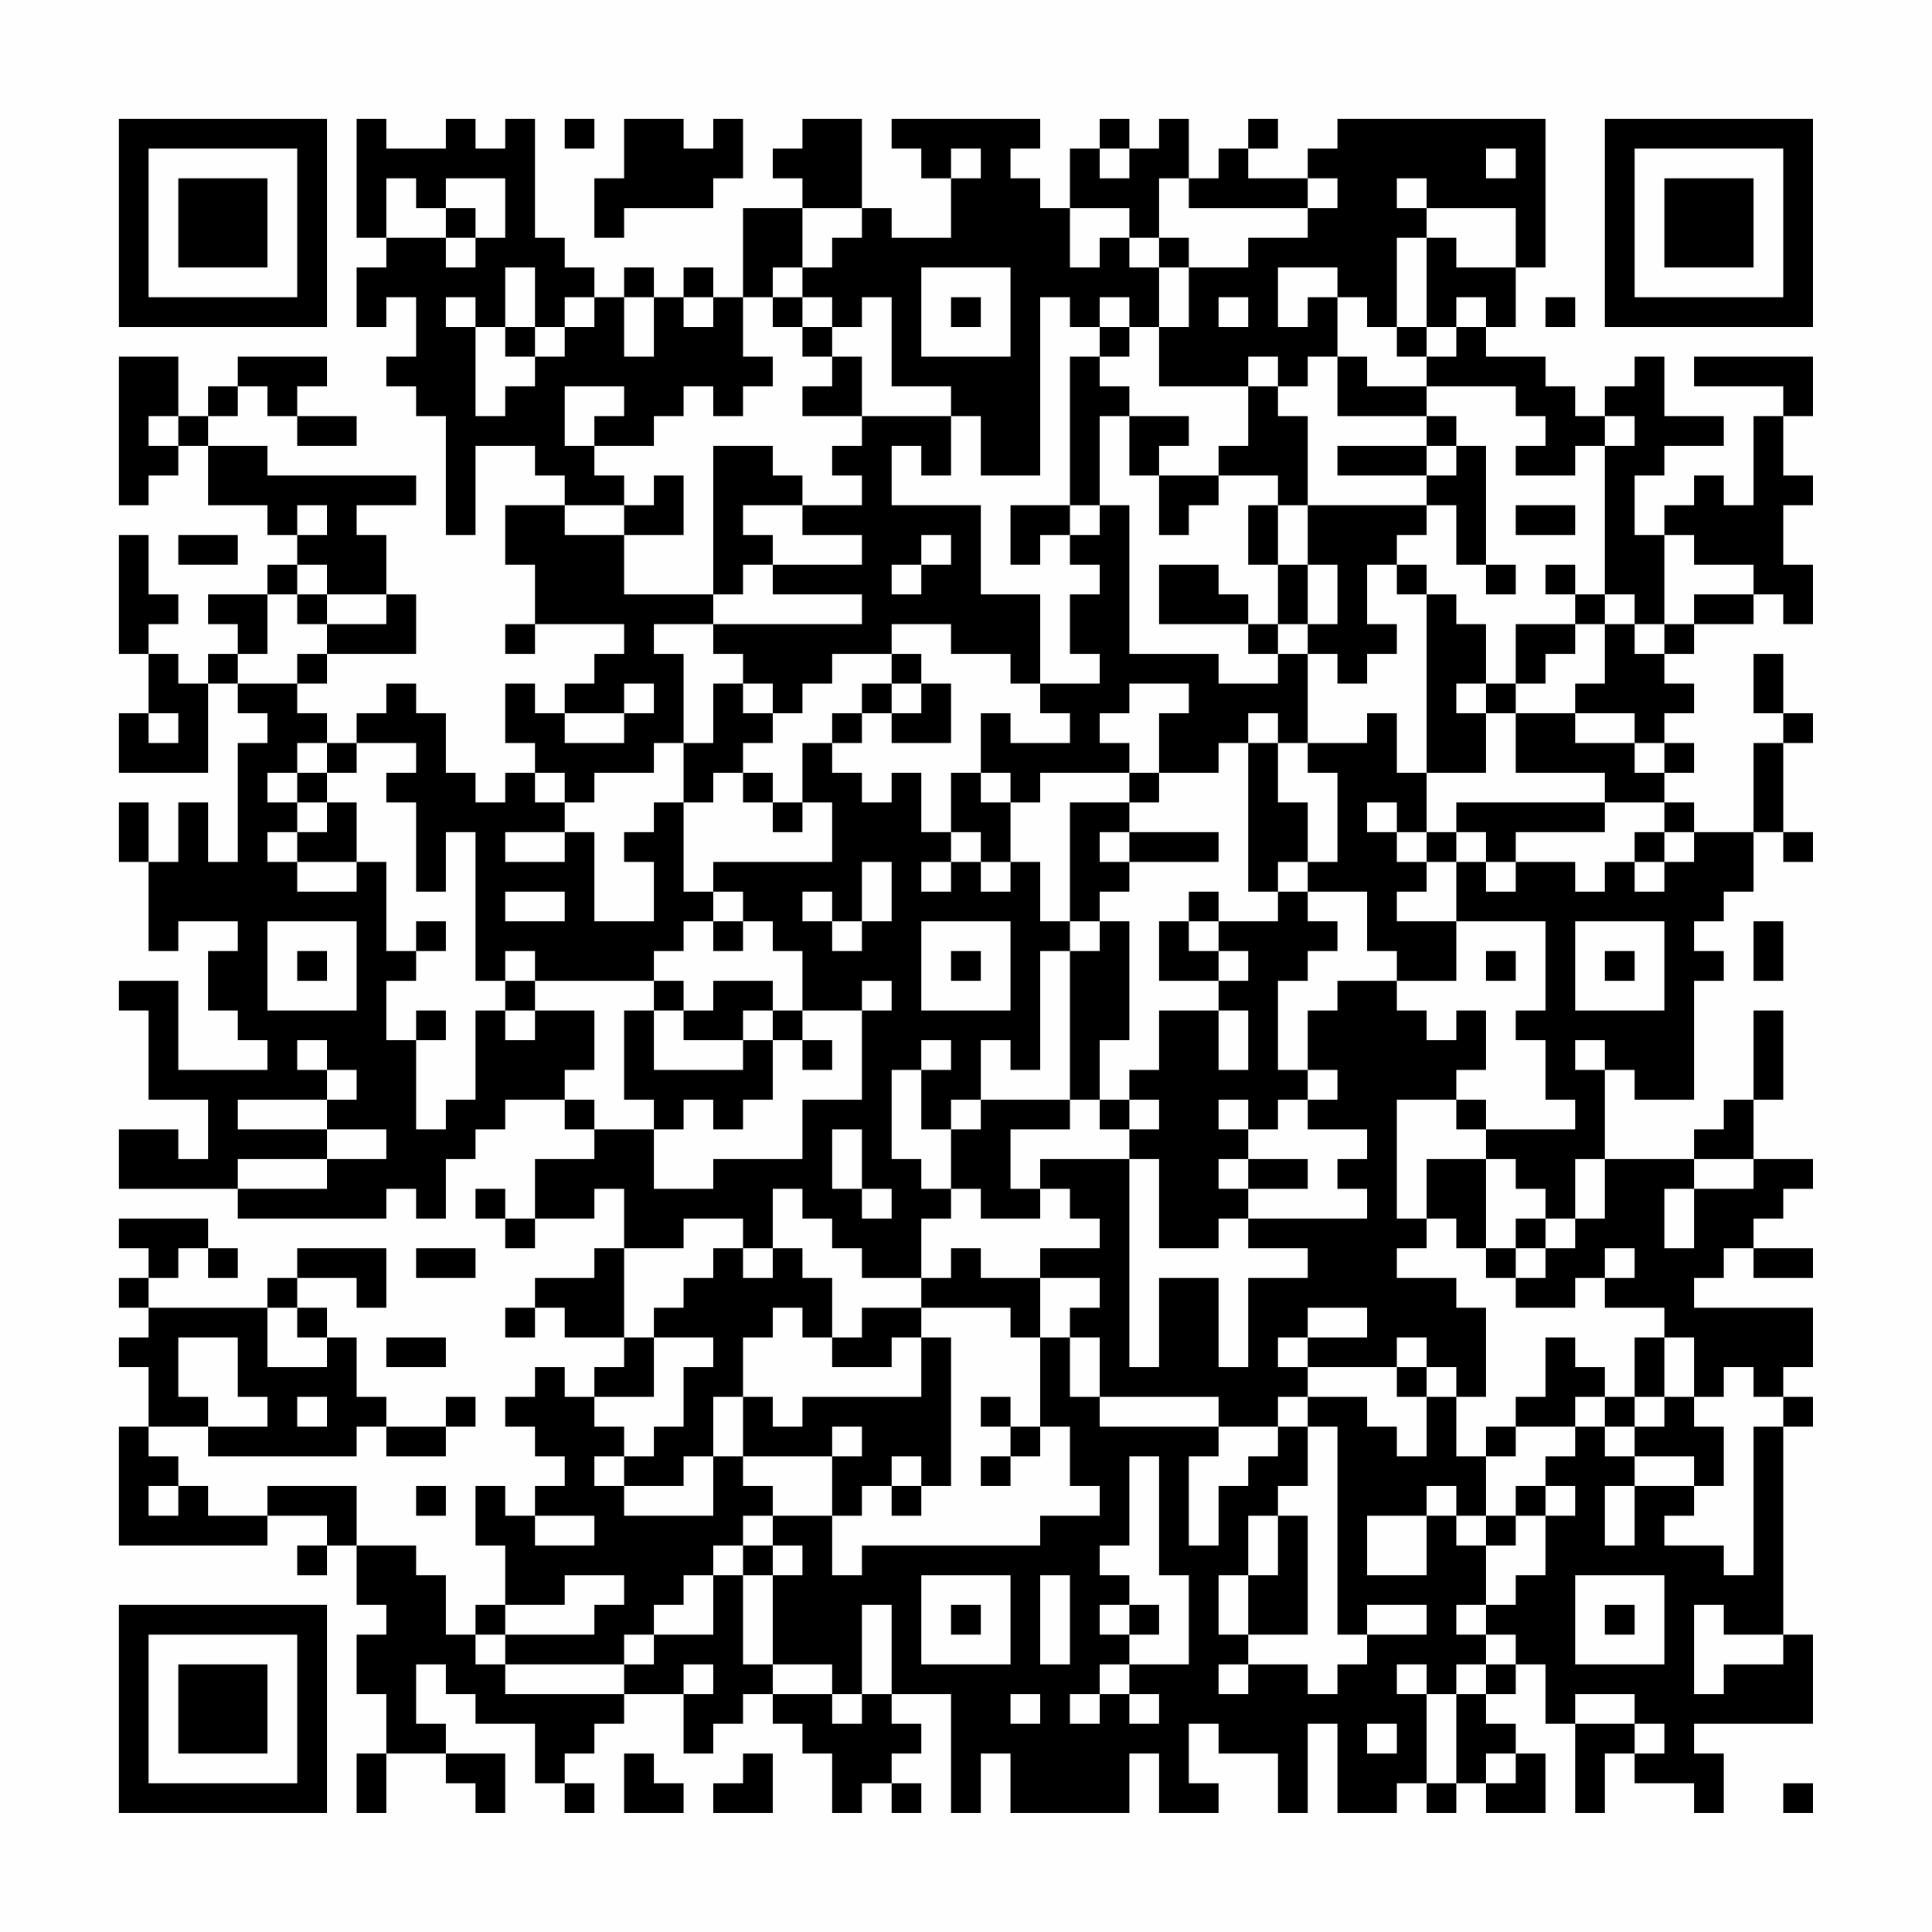 <?xml version="1.0" encoding="UTF-8"?>
<svg xmlns="http://www.w3.org/2000/svg" version="1.1" width="300" height="300" viewBox="0 0 300 300"><rect x="0" y="0" width="300" height="300" fill="#fefefe"/><g transform="scale(4.615)"><g transform="translate(4,4)"><path fill-rule="evenodd" d="M8 0L8 4L9 4L9 5L8 5L8 7L9 7L9 6L10 6L10 8L9 8L9 9L10 9L10 10L11 10L11 14L12 14L12 11L14 11L14 12L15 12L15 13L13 13L13 15L14 15L14 17L13 17L13 18L14 18L14 17L17 17L17 18L16 18L16 19L15 19L15 20L14 20L14 19L13 19L13 21L14 21L14 22L13 22L13 23L12 23L12 22L11 22L11 20L10 20L10 19L9 19L9 20L8 20L8 21L7 21L7 20L6 20L6 19L7 19L7 18L10 18L10 16L9 16L9 14L8 14L8 13L10 13L10 12L5 12L5 11L3 11L3 10L4 10L4 9L5 9L5 10L6 10L6 11L8 11L8 10L6 10L6 9L7 9L7 8L4 8L4 9L3 9L3 10L2 10L2 8L0 8L0 13L1 13L1 12L2 12L2 11L3 11L3 13L5 13L5 14L6 14L6 15L5 15L5 16L3 16L3 17L4 17L4 18L3 18L3 19L2 19L2 18L1 18L1 17L2 17L2 16L1 16L1 14L0 14L0 18L1 18L1 20L0 20L0 22L3 22L3 19L4 19L4 20L5 20L5 21L4 21L4 25L3 25L3 23L2 23L2 25L1 25L1 23L0 23L0 25L1 25L1 28L2 28L2 27L4 27L4 28L3 28L3 30L4 30L4 31L5 31L5 32L2 32L2 29L0 29L0 30L1 30L1 33L3 33L3 35L2 35L2 34L0 34L0 36L4 36L4 37L9 37L9 36L10 36L10 37L11 37L11 35L12 35L12 34L13 34L13 33L15 33L15 34L16 34L16 35L14 35L14 37L13 37L13 36L12 36L12 37L13 37L13 38L14 38L14 37L16 37L16 36L17 36L17 38L16 38L16 39L14 39L14 40L13 40L13 41L14 41L14 40L15 40L15 41L17 41L17 42L16 42L16 43L15 43L15 42L14 42L14 43L13 43L13 44L14 44L14 45L15 45L15 46L14 46L14 47L13 47L13 46L12 46L12 48L13 48L13 50L12 50L12 51L11 51L11 49L10 49L10 48L8 48L8 46L5 46L5 47L3 47L3 46L2 46L2 45L1 45L1 44L3 44L3 45L8 45L8 44L9 44L9 45L11 45L11 44L12 44L12 43L11 43L11 44L9 44L9 43L8 43L8 41L7 41L7 40L6 40L6 39L8 39L8 40L9 40L9 38L6 38L6 39L5 39L5 40L1 40L1 39L2 39L2 38L3 38L3 39L4 39L4 38L3 38L3 37L0 37L0 38L1 38L1 39L0 39L0 40L1 40L1 41L0 41L0 42L1 42L1 44L0 44L0 48L5 48L5 47L7 47L7 48L6 48L6 49L7 49L7 48L8 48L8 50L9 50L9 51L8 51L8 53L9 53L9 55L8 55L8 57L9 57L9 55L11 55L11 56L12 56L12 57L13 57L13 55L11 55L11 54L10 54L10 52L11 52L11 53L12 53L12 54L14 54L14 56L15 56L15 57L16 57L16 56L15 56L15 55L16 55L16 54L17 54L17 53L19 53L19 55L20 55L20 54L21 54L21 53L22 53L22 54L23 54L23 55L24 55L24 57L25 57L25 56L26 56L26 57L27 57L27 56L26 56L26 55L27 55L27 54L26 54L26 53L28 53L28 57L29 57L29 55L30 55L30 57L34 57L34 55L35 55L35 57L37 57L37 56L36 56L36 54L37 54L37 55L39 55L39 57L40 57L40 54L41 54L41 57L43 57L43 56L44 56L44 57L45 57L45 56L46 56L46 57L48 57L48 55L47 55L47 54L46 54L46 53L47 53L47 52L48 52L48 54L49 54L49 57L50 57L50 55L51 55L51 56L53 56L53 57L54 57L54 55L53 55L53 54L57 54L57 51L56 51L56 44L57 44L57 43L56 43L56 42L57 42L57 40L53 40L53 39L54 39L54 38L55 38L55 39L57 39L57 38L55 38L55 37L56 37L56 36L57 36L57 35L55 35L55 33L56 33L56 30L55 30L55 33L54 33L54 34L53 34L53 35L50 35L50 32L51 32L51 33L53 33L53 29L54 29L54 28L53 28L53 27L54 27L54 26L55 26L55 24L56 24L56 25L57 25L57 24L56 24L56 21L57 21L57 20L56 20L56 18L55 18L55 20L56 20L56 21L55 21L55 24L53 24L53 23L52 23L52 22L53 22L53 21L52 21L52 20L53 20L53 19L52 19L52 18L53 18L53 17L55 17L55 16L56 16L56 17L57 17L57 15L56 15L56 13L57 13L57 12L56 12L56 10L57 10L57 8L53 8L53 9L56 9L56 10L55 10L55 13L54 13L54 12L53 12L53 13L52 13L52 14L51 14L51 12L52 12L52 11L54 11L54 10L52 10L52 8L51 8L51 9L50 9L50 10L49 10L49 9L48 9L48 8L46 8L46 7L47 7L47 5L48 5L48 0L41 0L41 1L40 1L40 2L38 2L38 1L39 1L39 0L38 0L38 1L37 1L37 2L36 2L36 0L35 0L35 1L34 1L34 0L33 0L33 1L32 1L32 3L31 3L31 2L30 2L30 1L31 1L31 0L26 0L26 1L27 1L27 2L28 2L28 4L26 4L26 3L25 3L25 0L23 0L23 1L22 1L22 2L23 2L23 3L21 3L21 6L20 6L20 5L19 5L19 6L18 6L18 5L17 5L17 6L16 6L16 5L15 5L15 4L14 4L14 0L13 0L13 1L12 1L12 0L11 0L11 1L9 1L9 0ZM15 0L15 1L16 1L16 0ZM17 0L17 2L16 2L16 4L17 4L17 3L20 3L20 2L21 2L21 0L20 0L20 1L19 1L19 0ZM28 1L28 2L29 2L29 1ZM33 1L33 2L34 2L34 1ZM46 1L46 2L47 2L47 1ZM9 2L9 4L11 4L11 5L12 5L12 4L13 4L13 2L11 2L11 3L10 3L10 2ZM35 2L35 4L34 4L34 3L32 3L32 5L33 5L33 4L34 4L34 5L35 5L35 7L34 7L34 6L33 6L33 7L32 7L32 6L31 6L31 12L29 12L29 10L28 10L28 9L26 9L26 6L25 6L25 7L24 7L24 6L23 6L23 5L24 5L24 4L25 4L25 3L23 3L23 5L22 5L22 6L21 6L21 8L22 8L22 9L21 9L21 10L20 10L20 9L19 9L19 10L18 10L18 11L16 11L16 10L17 10L17 9L15 9L15 11L16 11L16 12L17 12L17 13L15 13L15 14L17 14L17 16L20 16L20 17L18 17L18 18L19 18L19 21L18 21L18 22L16 22L16 23L15 23L15 22L14 22L14 23L15 23L15 24L13 24L13 25L15 25L15 24L16 24L16 27L18 27L18 25L17 25L17 24L18 24L18 23L19 23L19 26L20 26L20 27L19 27L19 28L18 28L18 29L14 29L14 28L13 28L13 29L12 29L12 24L11 24L11 26L10 26L10 23L9 23L9 22L10 22L10 21L8 21L8 22L7 22L7 21L6 21L6 22L5 22L5 23L6 23L6 24L5 24L5 25L6 25L6 26L8 26L8 25L9 25L9 28L10 28L10 29L9 29L9 31L10 31L10 34L11 34L11 33L12 33L12 30L13 30L13 31L14 31L14 30L16 30L16 32L15 32L15 33L16 33L16 34L18 34L18 36L20 36L20 35L23 35L23 33L25 33L25 30L26 30L26 29L25 29L25 30L23 30L23 28L22 28L22 27L21 27L21 26L20 26L20 25L24 25L24 23L23 23L23 21L24 21L24 22L25 22L25 23L26 23L26 22L27 22L27 24L28 24L28 25L27 25L27 26L28 26L28 25L29 25L29 26L30 26L30 25L31 25L31 27L32 27L32 28L31 28L31 32L30 32L30 31L29 31L29 33L28 33L28 34L27 34L27 32L28 32L28 31L27 31L27 32L26 32L26 35L27 35L27 36L28 36L28 37L27 37L27 39L25 39L25 38L24 38L24 37L23 37L23 36L22 36L22 38L21 38L21 37L19 37L19 38L17 38L17 41L18 41L18 43L16 43L16 44L17 44L17 45L16 45L16 46L17 46L17 47L20 47L20 45L21 45L21 46L22 46L22 47L21 47L21 48L20 48L20 49L19 49L19 50L18 50L18 51L17 51L17 52L13 52L13 51L16 51L16 50L17 50L17 49L15 49L15 50L13 50L13 51L12 51L12 52L13 52L13 53L17 53L17 52L18 52L18 51L20 51L20 49L21 49L21 52L22 52L22 53L24 53L24 54L25 54L25 53L26 53L26 50L25 50L25 53L24 53L24 52L22 52L22 49L23 49L23 48L22 48L22 47L24 47L24 49L25 49L25 48L31 48L31 47L33 47L33 46L32 46L32 44L31 44L31 41L32 41L32 43L33 43L33 44L37 44L37 45L36 45L36 48L37 48L37 46L38 46L38 45L39 45L39 44L40 44L40 46L39 46L39 47L38 47L38 49L37 49L37 51L38 51L38 52L37 52L37 53L38 53L38 52L40 52L40 53L41 53L41 52L42 52L42 51L44 51L44 50L42 50L42 51L41 51L41 44L40 44L40 43L42 43L42 44L43 44L43 45L44 45L44 43L45 43L45 45L46 45L46 47L45 47L45 46L44 46L44 47L42 47L42 49L44 49L44 47L45 47L45 48L46 48L46 50L45 50L45 51L46 51L46 52L45 52L45 53L44 53L44 52L43 52L43 53L44 53L44 56L45 56L45 53L46 53L46 52L47 52L47 51L46 51L46 50L47 50L47 49L48 49L48 47L49 47L49 46L48 46L48 45L49 45L49 44L50 44L50 45L51 45L51 46L50 46L50 48L51 48L51 46L53 46L53 47L52 47L52 48L54 48L54 49L55 49L55 44L56 44L56 43L55 43L55 42L54 42L54 43L53 43L53 41L52 41L52 40L50 40L50 39L51 39L51 38L50 38L50 39L49 39L49 40L47 40L47 39L48 39L48 38L49 38L49 37L50 37L50 35L49 35L49 37L48 37L48 36L47 36L47 35L46 35L46 34L49 34L49 33L48 33L48 31L47 31L47 30L48 30L48 27L45 27L45 25L46 25L46 26L47 26L47 25L49 25L49 26L50 26L50 25L51 25L51 26L52 26L52 25L53 25L53 24L52 24L52 23L50 23L50 22L47 22L47 20L49 20L49 21L51 21L51 22L52 22L52 21L51 21L51 20L49 20L49 19L50 19L50 17L51 17L51 18L52 18L52 17L53 17L53 16L55 16L55 15L53 15L53 14L52 14L52 17L51 17L51 16L50 16L50 11L51 11L51 10L50 10L50 11L49 11L49 12L47 12L47 11L48 11L48 10L47 10L47 9L44 9L44 8L45 8L45 7L46 7L46 6L45 6L45 7L44 7L44 4L45 4L45 5L47 5L47 3L44 3L44 2L43 2L43 3L44 3L44 4L43 4L43 7L42 7L42 6L41 6L41 5L39 5L39 7L40 7L40 6L41 6L41 8L40 8L40 9L39 9L39 8L38 8L38 9L35 9L35 7L36 7L36 5L38 5L38 4L40 4L40 3L41 3L41 2L40 2L40 3L36 3L36 2ZM11 3L11 4L12 4L12 3ZM35 4L35 5L36 5L36 4ZM13 5L13 7L12 7L12 6L11 6L11 7L12 7L12 10L13 10L13 9L14 9L14 8L15 8L15 7L16 7L16 6L15 6L15 7L14 7L14 5ZM27 5L27 8L30 8L30 5ZM17 6L17 8L18 8L18 6ZM19 6L19 7L20 7L20 6ZM22 6L22 7L23 7L23 8L24 8L24 9L23 9L23 10L25 10L25 11L24 11L24 12L25 12L25 13L23 13L23 12L22 12L22 11L20 11L20 16L21 16L21 15L22 15L22 16L25 16L25 17L20 17L20 18L21 18L21 19L20 19L20 21L19 21L19 23L20 23L20 22L21 22L21 23L22 23L22 24L23 24L23 23L22 23L22 22L21 22L21 21L22 21L22 20L23 20L23 19L24 19L24 18L26 18L26 19L25 19L25 20L24 20L24 21L25 21L25 20L26 20L26 21L28 21L28 19L27 19L27 18L26 18L26 17L28 17L28 18L30 18L30 19L31 19L31 20L32 20L32 21L30 21L30 20L29 20L29 22L28 22L28 24L29 24L29 25L30 25L30 23L31 23L31 22L34 22L34 23L32 23L32 27L33 27L33 28L32 28L32 33L29 33L29 34L28 34L28 36L29 36L29 37L31 37L31 36L32 36L32 37L33 37L33 38L31 38L31 39L29 39L29 38L28 38L28 39L27 39L27 40L25 40L25 41L24 41L24 39L23 39L23 38L22 38L22 39L21 39L21 38L20 38L20 39L19 39L19 40L18 40L18 41L20 41L20 42L19 42L19 44L18 44L18 45L17 45L17 46L19 46L19 45L20 45L20 43L21 43L21 45L24 45L24 47L25 47L25 46L26 46L26 47L27 47L27 46L28 46L28 41L27 41L27 40L30 40L30 41L31 41L31 39L33 39L33 40L32 40L32 41L33 41L33 43L37 43L37 44L39 44L39 43L40 43L40 42L43 42L43 43L44 43L44 42L45 42L45 43L46 43L46 40L45 40L45 39L43 39L43 38L44 38L44 37L45 37L45 38L46 38L46 39L47 39L47 38L48 38L48 37L47 37L47 38L46 38L46 35L44 35L44 37L43 37L43 33L45 33L45 34L46 34L46 33L45 33L45 32L46 32L46 30L45 30L45 31L44 31L44 30L43 30L43 29L45 29L45 27L43 27L43 26L44 26L44 25L45 25L45 24L46 24L46 25L47 25L47 24L50 24L50 23L45 23L45 24L44 24L44 22L46 22L46 20L47 20L47 19L48 19L48 18L49 18L49 17L50 17L50 16L49 16L49 15L48 15L48 16L49 16L49 17L47 17L47 19L46 19L46 17L45 17L45 16L44 16L44 15L43 15L43 14L44 14L44 13L45 13L45 15L46 15L46 16L47 16L47 15L46 15L46 11L45 11L45 10L44 10L44 9L42 9L42 8L41 8L41 10L44 10L44 11L41 11L41 12L44 12L44 13L40 13L40 10L39 10L39 9L38 9L38 11L37 11L37 12L35 12L35 11L36 11L36 10L34 10L34 9L33 9L33 8L34 8L34 7L33 7L33 8L32 8L32 13L30 13L30 15L31 15L31 14L32 14L32 15L33 15L33 16L32 16L32 18L33 18L33 19L31 19L31 16L29 16L29 13L26 13L26 11L27 11L27 12L28 12L28 10L25 10L25 8L24 8L24 7L23 7L23 6ZM28 6L28 7L29 7L29 6ZM37 6L37 7L38 7L38 6ZM48 6L48 7L49 7L49 6ZM13 7L13 8L14 8L14 7ZM43 7L43 8L44 8L44 7ZM1 10L1 11L2 11L2 10ZM33 10L33 13L32 13L32 14L33 14L33 13L34 13L34 18L37 18L37 19L39 19L39 18L40 18L40 21L39 21L39 20L38 20L38 21L37 21L37 22L35 22L35 20L36 20L36 19L34 19L34 20L33 20L33 21L34 21L34 22L35 22L35 23L34 23L34 24L33 24L33 25L34 25L34 26L33 26L33 27L34 27L34 31L33 31L33 33L32 33L32 34L30 34L30 36L31 36L31 35L34 35L34 42L35 42L35 39L37 39L37 42L38 42L38 39L40 39L40 38L38 38L38 37L42 37L42 36L41 36L41 35L42 35L42 34L40 34L40 33L41 33L41 32L40 32L40 30L41 30L41 29L43 29L43 28L42 28L42 26L40 26L40 25L41 25L41 22L40 22L40 21L42 21L42 20L43 20L43 22L44 22L44 16L43 16L43 15L42 15L42 17L43 17L43 18L42 18L42 19L41 19L41 18L40 18L40 17L41 17L41 15L40 15L40 13L39 13L39 12L37 12L37 13L36 13L36 14L35 14L35 12L34 12L34 10ZM44 11L44 12L45 12L45 11ZM18 12L18 13L17 13L17 14L19 14L19 12ZM6 13L6 14L7 14L7 13ZM21 13L21 14L22 14L22 15L25 15L25 14L23 14L23 13ZM38 13L38 15L39 15L39 17L38 17L38 16L37 16L37 15L35 15L35 17L38 17L38 18L39 18L39 17L40 17L40 15L39 15L39 13ZM47 13L47 14L49 14L49 13ZM2 14L2 15L4 15L4 14ZM27 14L27 15L26 15L26 16L27 16L27 15L28 15L28 14ZM6 15L6 16L5 16L5 18L4 18L4 19L6 19L6 18L7 18L7 17L9 17L9 16L7 16L7 15ZM6 16L6 17L7 17L7 16ZM17 19L17 20L15 20L15 21L17 21L17 20L18 20L18 19ZM21 19L21 20L22 20L22 19ZM26 19L26 20L27 20L27 19ZM45 19L45 20L46 20L46 19ZM1 20L1 21L2 21L2 20ZM38 21L38 26L39 26L39 27L37 27L37 26L36 26L36 27L35 27L35 29L37 29L37 30L35 30L35 32L34 32L34 33L33 33L33 34L34 34L34 35L35 35L35 38L37 38L37 37L38 37L38 36L40 36L40 35L38 35L38 34L39 34L39 33L40 33L40 32L39 32L39 29L40 29L40 28L41 28L41 27L40 27L40 26L39 26L39 25L40 25L40 23L39 23L39 21ZM6 22L6 23L7 23L7 24L6 24L6 25L8 25L8 23L7 23L7 22ZM29 22L29 23L30 23L30 22ZM42 23L42 24L43 24L43 25L44 25L44 24L43 24L43 23ZM34 24L34 25L37 25L37 24ZM51 24L51 25L52 25L52 24ZM25 25L25 27L24 27L24 26L23 26L23 27L24 27L24 28L25 28L25 27L26 27L26 25ZM13 26L13 27L15 27L15 26ZM5 27L5 30L8 30L8 27ZM10 27L10 28L11 28L11 27ZM20 27L20 28L21 28L21 27ZM27 27L27 30L30 30L30 27ZM36 27L36 28L37 28L37 29L38 29L38 28L37 28L37 27ZM49 27L49 30L52 30L52 27ZM55 27L55 29L56 29L56 27ZM6 28L6 29L7 29L7 28ZM28 28L28 29L29 29L29 28ZM46 28L46 29L47 29L47 28ZM50 28L50 29L51 29L51 28ZM13 29L13 30L14 30L14 29ZM18 29L18 30L17 30L17 33L18 33L18 34L19 34L19 33L20 33L20 34L21 34L21 33L22 33L22 31L23 31L23 32L24 32L24 31L23 31L23 30L22 30L22 29L20 29L20 30L19 30L19 29ZM10 30L10 31L11 31L11 30ZM18 30L18 32L21 32L21 31L22 31L22 30L21 30L21 31L19 31L19 30ZM37 30L37 32L38 32L38 30ZM6 31L6 32L7 32L7 33L4 33L4 34L7 34L7 35L4 35L4 36L7 36L7 35L9 35L9 34L7 34L7 33L8 33L8 32L7 32L7 31ZM49 31L49 32L50 32L50 31ZM34 33L34 34L35 34L35 33ZM37 33L37 34L38 34L38 33ZM24 34L24 36L25 36L25 37L26 37L26 36L25 36L25 34ZM37 35L37 36L38 36L38 35ZM53 35L53 36L52 36L52 38L53 38L53 36L55 36L55 35ZM10 38L10 39L12 39L12 38ZM5 40L5 42L7 42L7 41L6 41L6 40ZM22 40L22 41L21 41L21 43L22 43L22 44L23 44L23 43L27 43L27 41L26 41L26 42L24 42L24 41L23 41L23 40ZM40 40L40 41L39 41L39 42L40 42L40 41L42 41L42 40ZM2 41L2 43L3 43L3 44L5 44L5 43L4 43L4 41ZM9 41L9 42L11 42L11 41ZM43 41L43 42L44 42L44 41ZM48 41L48 43L47 43L47 44L46 44L46 45L47 45L47 44L49 44L49 43L50 43L50 44L51 44L51 45L53 45L53 46L54 46L54 44L53 44L53 43L52 43L52 41L51 41L51 43L50 43L50 42L49 42L49 41ZM6 43L6 44L7 44L7 43ZM29 43L29 44L30 44L30 45L29 45L29 46L30 46L30 45L31 45L31 44L30 44L30 43ZM51 43L51 44L52 44L52 43ZM24 44L24 45L25 45L25 44ZM26 45L26 46L27 46L27 45ZM34 45L34 48L33 48L33 49L34 49L34 50L33 50L33 51L34 51L34 52L33 52L33 53L32 53L32 54L33 54L33 53L34 53L34 54L35 54L35 53L34 53L34 52L36 52L36 49L35 49L35 45ZM1 46L1 47L2 47L2 46ZM10 46L10 47L11 47L11 46ZM47 46L47 47L46 47L46 48L47 48L47 47L48 47L48 46ZM14 47L14 48L16 48L16 47ZM39 47L39 49L38 49L38 51L40 51L40 47ZM21 48L21 49L22 49L22 48ZM27 49L27 52L30 52L30 49ZM31 49L31 52L32 52L32 49ZM49 49L49 52L52 52L52 49ZM28 50L28 51L29 51L29 50ZM34 50L34 51L35 51L35 50ZM50 50L50 51L51 51L51 50ZM53 50L53 53L54 53L54 52L56 52L56 51L54 51L54 50ZM19 52L19 53L20 53L20 52ZM30 53L30 54L31 54L31 53ZM49 53L49 54L51 54L51 55L52 55L52 54L51 54L51 53ZM42 54L42 55L43 55L43 54ZM17 55L17 57L19 57L19 56L18 56L18 55ZM21 55L21 56L20 56L20 57L22 57L22 55ZM46 55L46 56L47 56L47 55ZM56 56L56 57L57 57L57 56ZM0 0L0 7L7 7L7 0ZM1 1L1 6L6 6L6 1ZM2 2L2 5L5 5L5 2ZM50 0L50 7L57 7L57 0ZM51 1L51 6L56 6L56 1ZM52 2L52 5L55 5L55 2ZM0 50L0 57L7 57L7 50ZM1 51L1 56L6 56L6 51ZM2 52L2 55L5 55L5 52Z" fill="#000000"/></g></g></svg>
